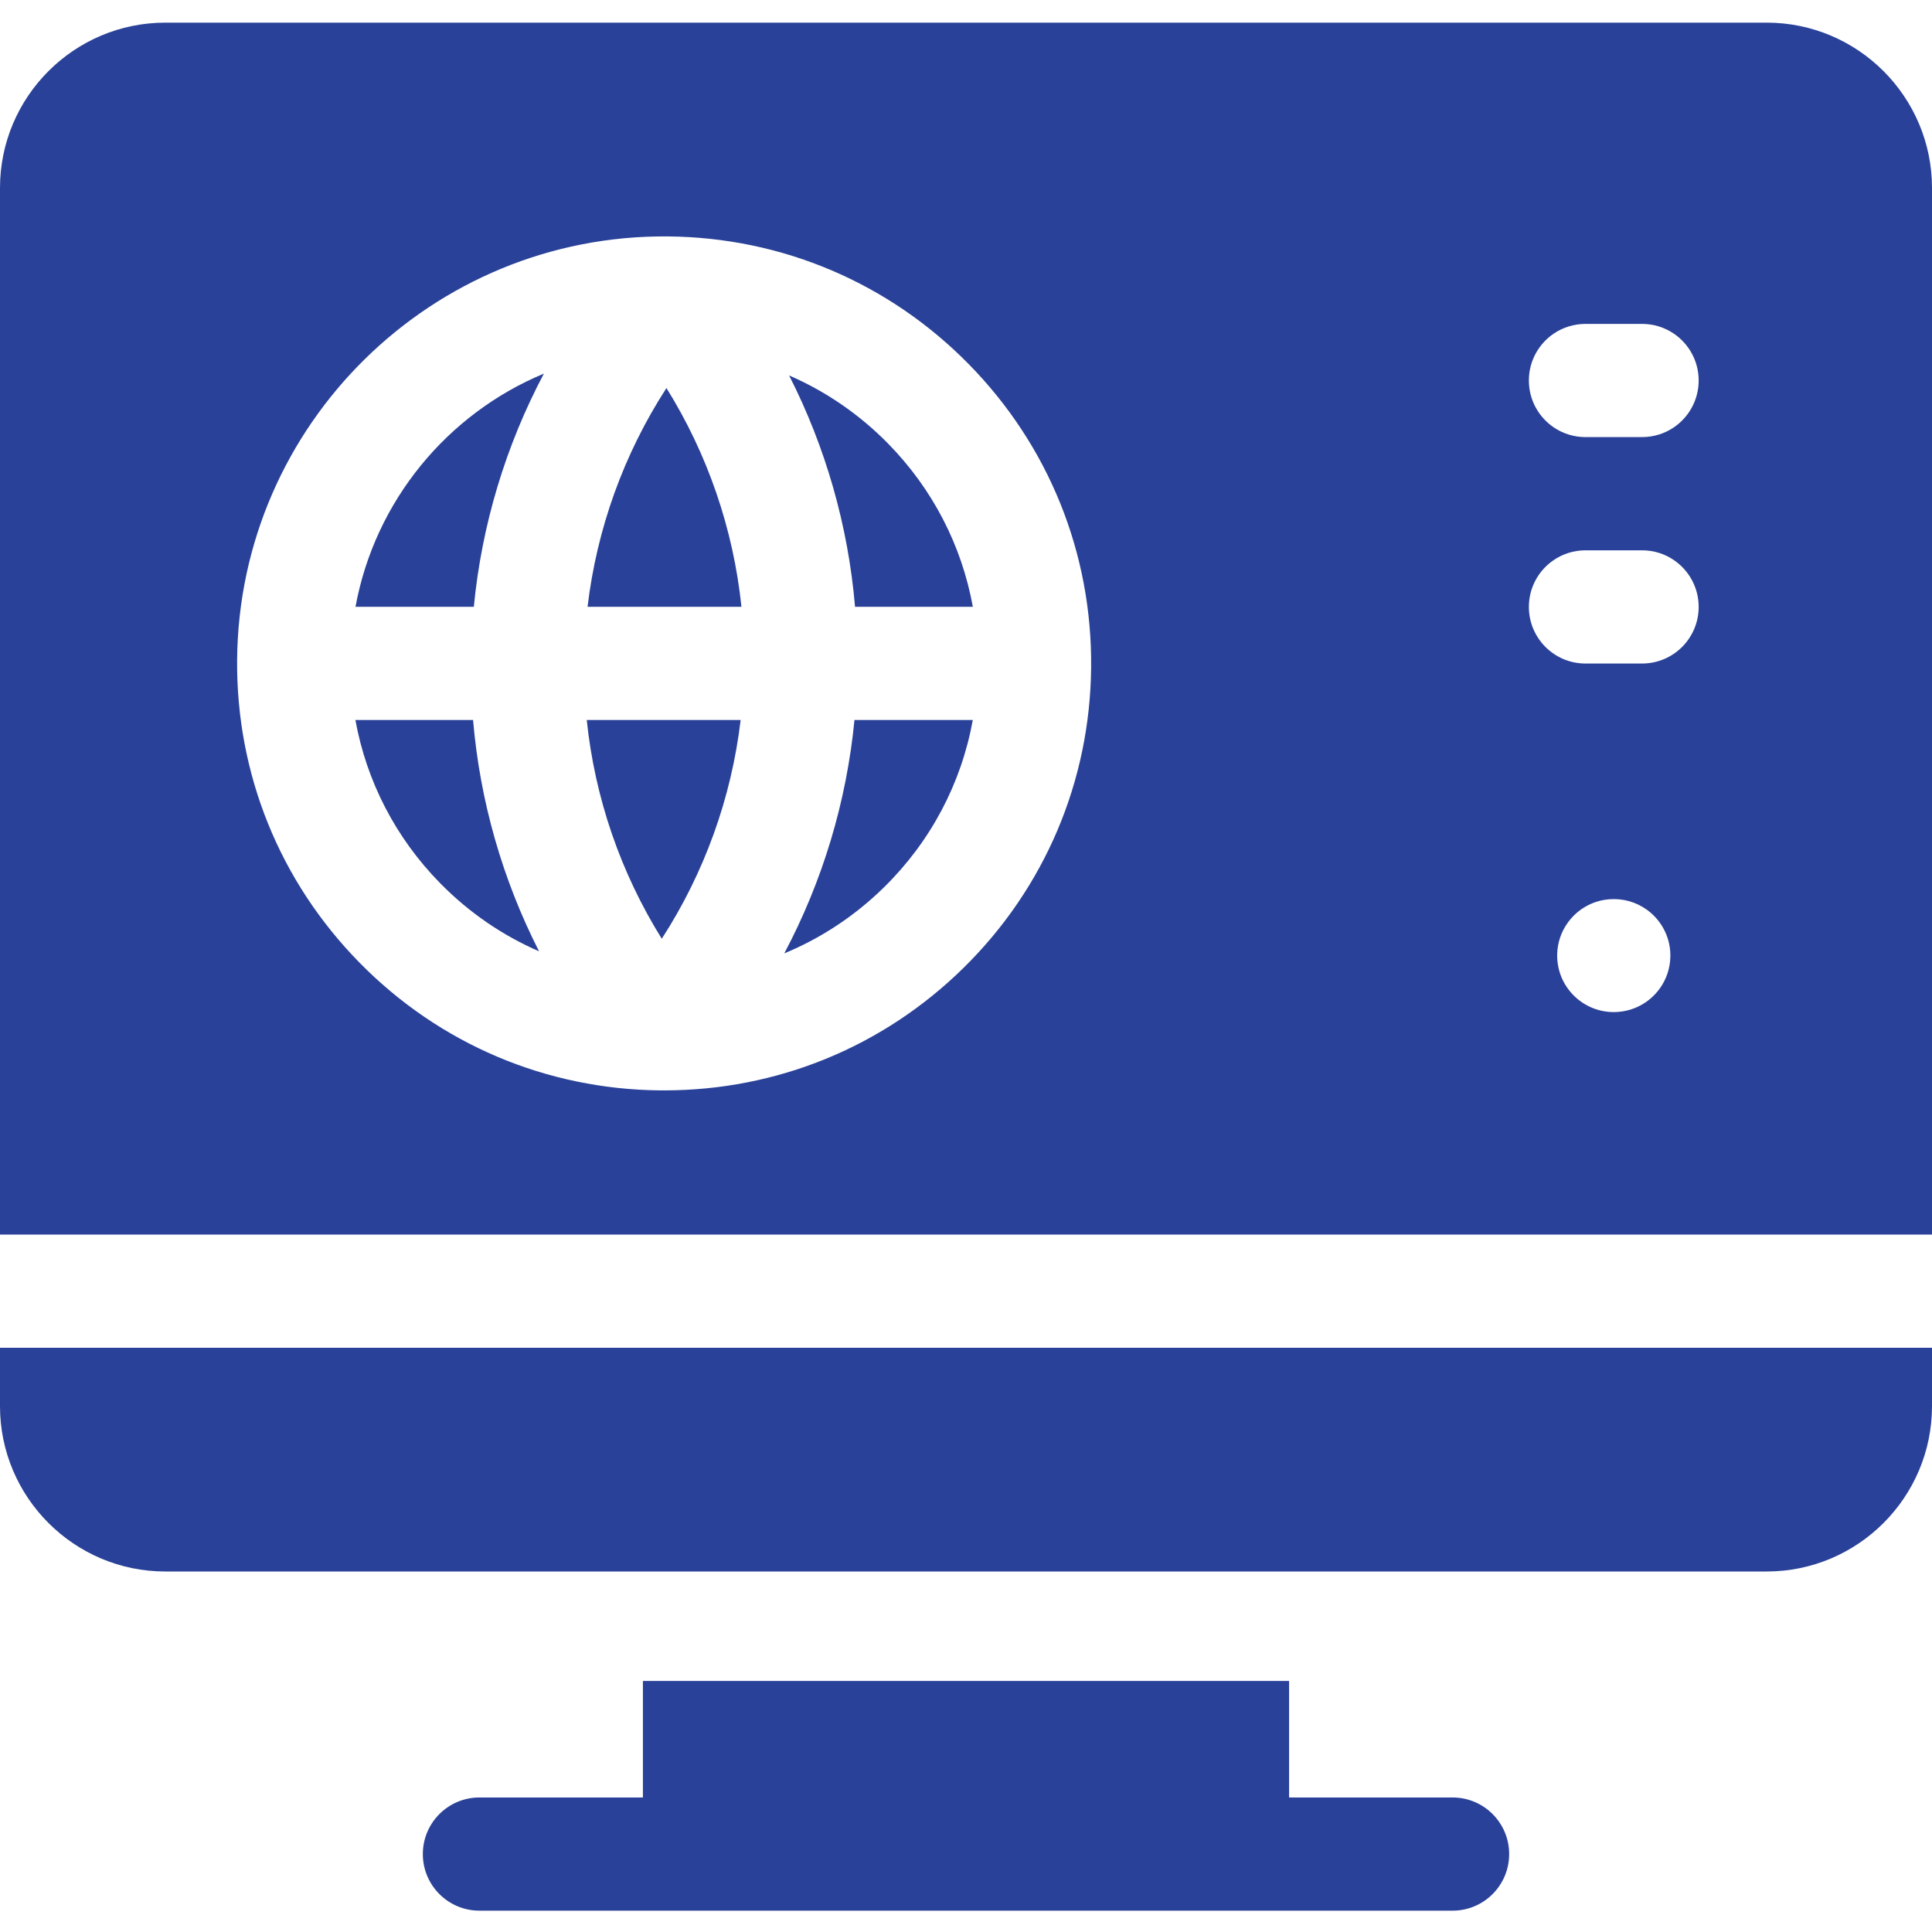 <svg width="100" height="100" viewBox="0 0 100 100" fill="none" xmlns="http://www.w3.org/2000/svg">
<path d="M75.185 93.037H66.723V87.004H33.277V93.037H24.815C23.198 93.037 21.886 94.348 21.886 95.966C21.886 97.585 23.198 98.896 24.815 98.896H75.185C76.802 98.896 78.114 97.585 78.114 95.966C78.114 94.348 76.802 93.037 75.185 93.037Z" fill="#294198"/>
<path d="M0 72.782C0 77.501 3.839 81.34 8.557 81.34H91.443C96.161 81.34 100 77.501 100 72.782V69.761H0V72.782Z" fill="#294198"/>
<path d="M44.257 31.408H50.354C49.779 28.233 48.27 25.303 45.958 22.951C44.469 21.437 42.735 20.254 40.844 19.433C42.738 23.155 43.902 27.223 44.257 31.408Z" fill="#294198"/>
<path d="M44.227 37.267C43.816 41.505 42.576 45.609 40.594 49.347C42.497 48.559 44.25 47.407 45.763 45.919C48.182 43.542 49.759 40.537 50.352 37.267H44.227Z" fill="#294198"/>
<path d="M24.525 31.408C24.934 27.174 26.173 23.073 28.152 19.337C23.15 21.419 19.403 25.935 18.401 31.408H24.525Z" fill="#294198"/>
<path d="M91.443 1.172H8.557C3.839 1.172 0 5.01 0 9.729V63.901H100V9.729C100 5.01 96.161 1.172 91.443 1.172ZM49.871 50.098C45.707 54.191 40.212 56.438 34.38 56.438C34.316 56.438 34.252 56.438 34.187 56.438C28.284 56.388 22.753 54.042 18.614 49.832C14.475 45.623 12.223 40.054 12.273 34.15C12.376 21.964 22.375 12.134 34.563 12.237C40.466 12.287 45.997 14.633 50.136 18.842C54.275 23.052 56.527 28.622 56.477 34.525C56.427 40.428 54.081 45.959 49.871 50.098ZM86.457 49.544C86.425 50.729 85.677 51.76 84.605 52.182C84.336 52.287 84.048 52.355 83.746 52.377C83.645 52.385 83.544 52.387 83.446 52.384C83.247 52.379 83.054 52.354 82.867 52.31C82.68 52.267 82.499 52.206 82.326 52.128C82.24 52.09 82.156 52.046 82.075 52C81.912 51.907 81.758 51.797 81.616 51.675C81.048 51.187 80.667 50.482 80.607 49.677C80.6 49.577 80.597 49.477 80.6 49.377C80.616 48.785 80.811 48.231 81.136 47.773C81.245 47.62 81.368 47.478 81.503 47.348C81.639 47.218 81.787 47.102 81.946 46.999C82.025 46.949 82.108 46.902 82.192 46.858C82.531 46.684 82.909 46.574 83.312 46.545C84.019 46.492 84.685 46.694 85.22 47.073C85.374 47.181 85.516 47.304 85.646 47.439C85.776 47.574 85.892 47.722 85.995 47.881C86.25 48.277 86.414 48.741 86.451 49.245C86.458 49.345 86.46 49.445 86.457 49.544ZM84.994 34.344H82.064C80.446 34.344 79.134 33.032 79.134 31.414C79.134 30.402 79.646 29.511 80.426 28.985C80.894 28.669 81.457 28.484 82.064 28.484H84.994C85.6 28.484 86.164 28.668 86.632 28.985C87.411 29.511 87.923 30.402 87.923 31.414C87.923 33.032 86.611 34.344 84.994 34.344ZM86.632 22.124C86.164 22.44 85.6 22.624 84.993 22.624H82.063C81.457 22.624 80.893 22.44 80.425 22.124C79.646 21.597 79.134 20.705 79.134 19.695C79.134 18.683 79.646 17.792 80.425 17.265C80.893 16.95 81.457 16.765 82.063 16.765H84.993C85.6 16.765 86.164 16.949 86.632 17.265C87.411 17.792 87.923 18.683 87.923 19.695C87.923 20.705 87.411 21.597 86.632 22.124Z" fill="#294198"/>
<path d="M30.412 31.408H38.377C37.96 27.387 36.629 23.512 34.495 20.085C32.29 23.494 30.891 27.37 30.412 31.408Z" fill="#294198"/>
<path d="M24.486 37.267H18.396C18.971 40.443 20.48 43.372 22.792 45.724C24.28 47.237 26.012 48.419 27.901 49.24C26.008 45.519 24.841 41.452 24.486 37.267Z" fill="#294198"/>
<path d="M38.335 37.267H30.37C30.788 41.288 32.119 45.162 34.253 48.589C36.457 45.181 37.857 41.305 38.335 37.267Z" fill="#294198"/>
</svg>
